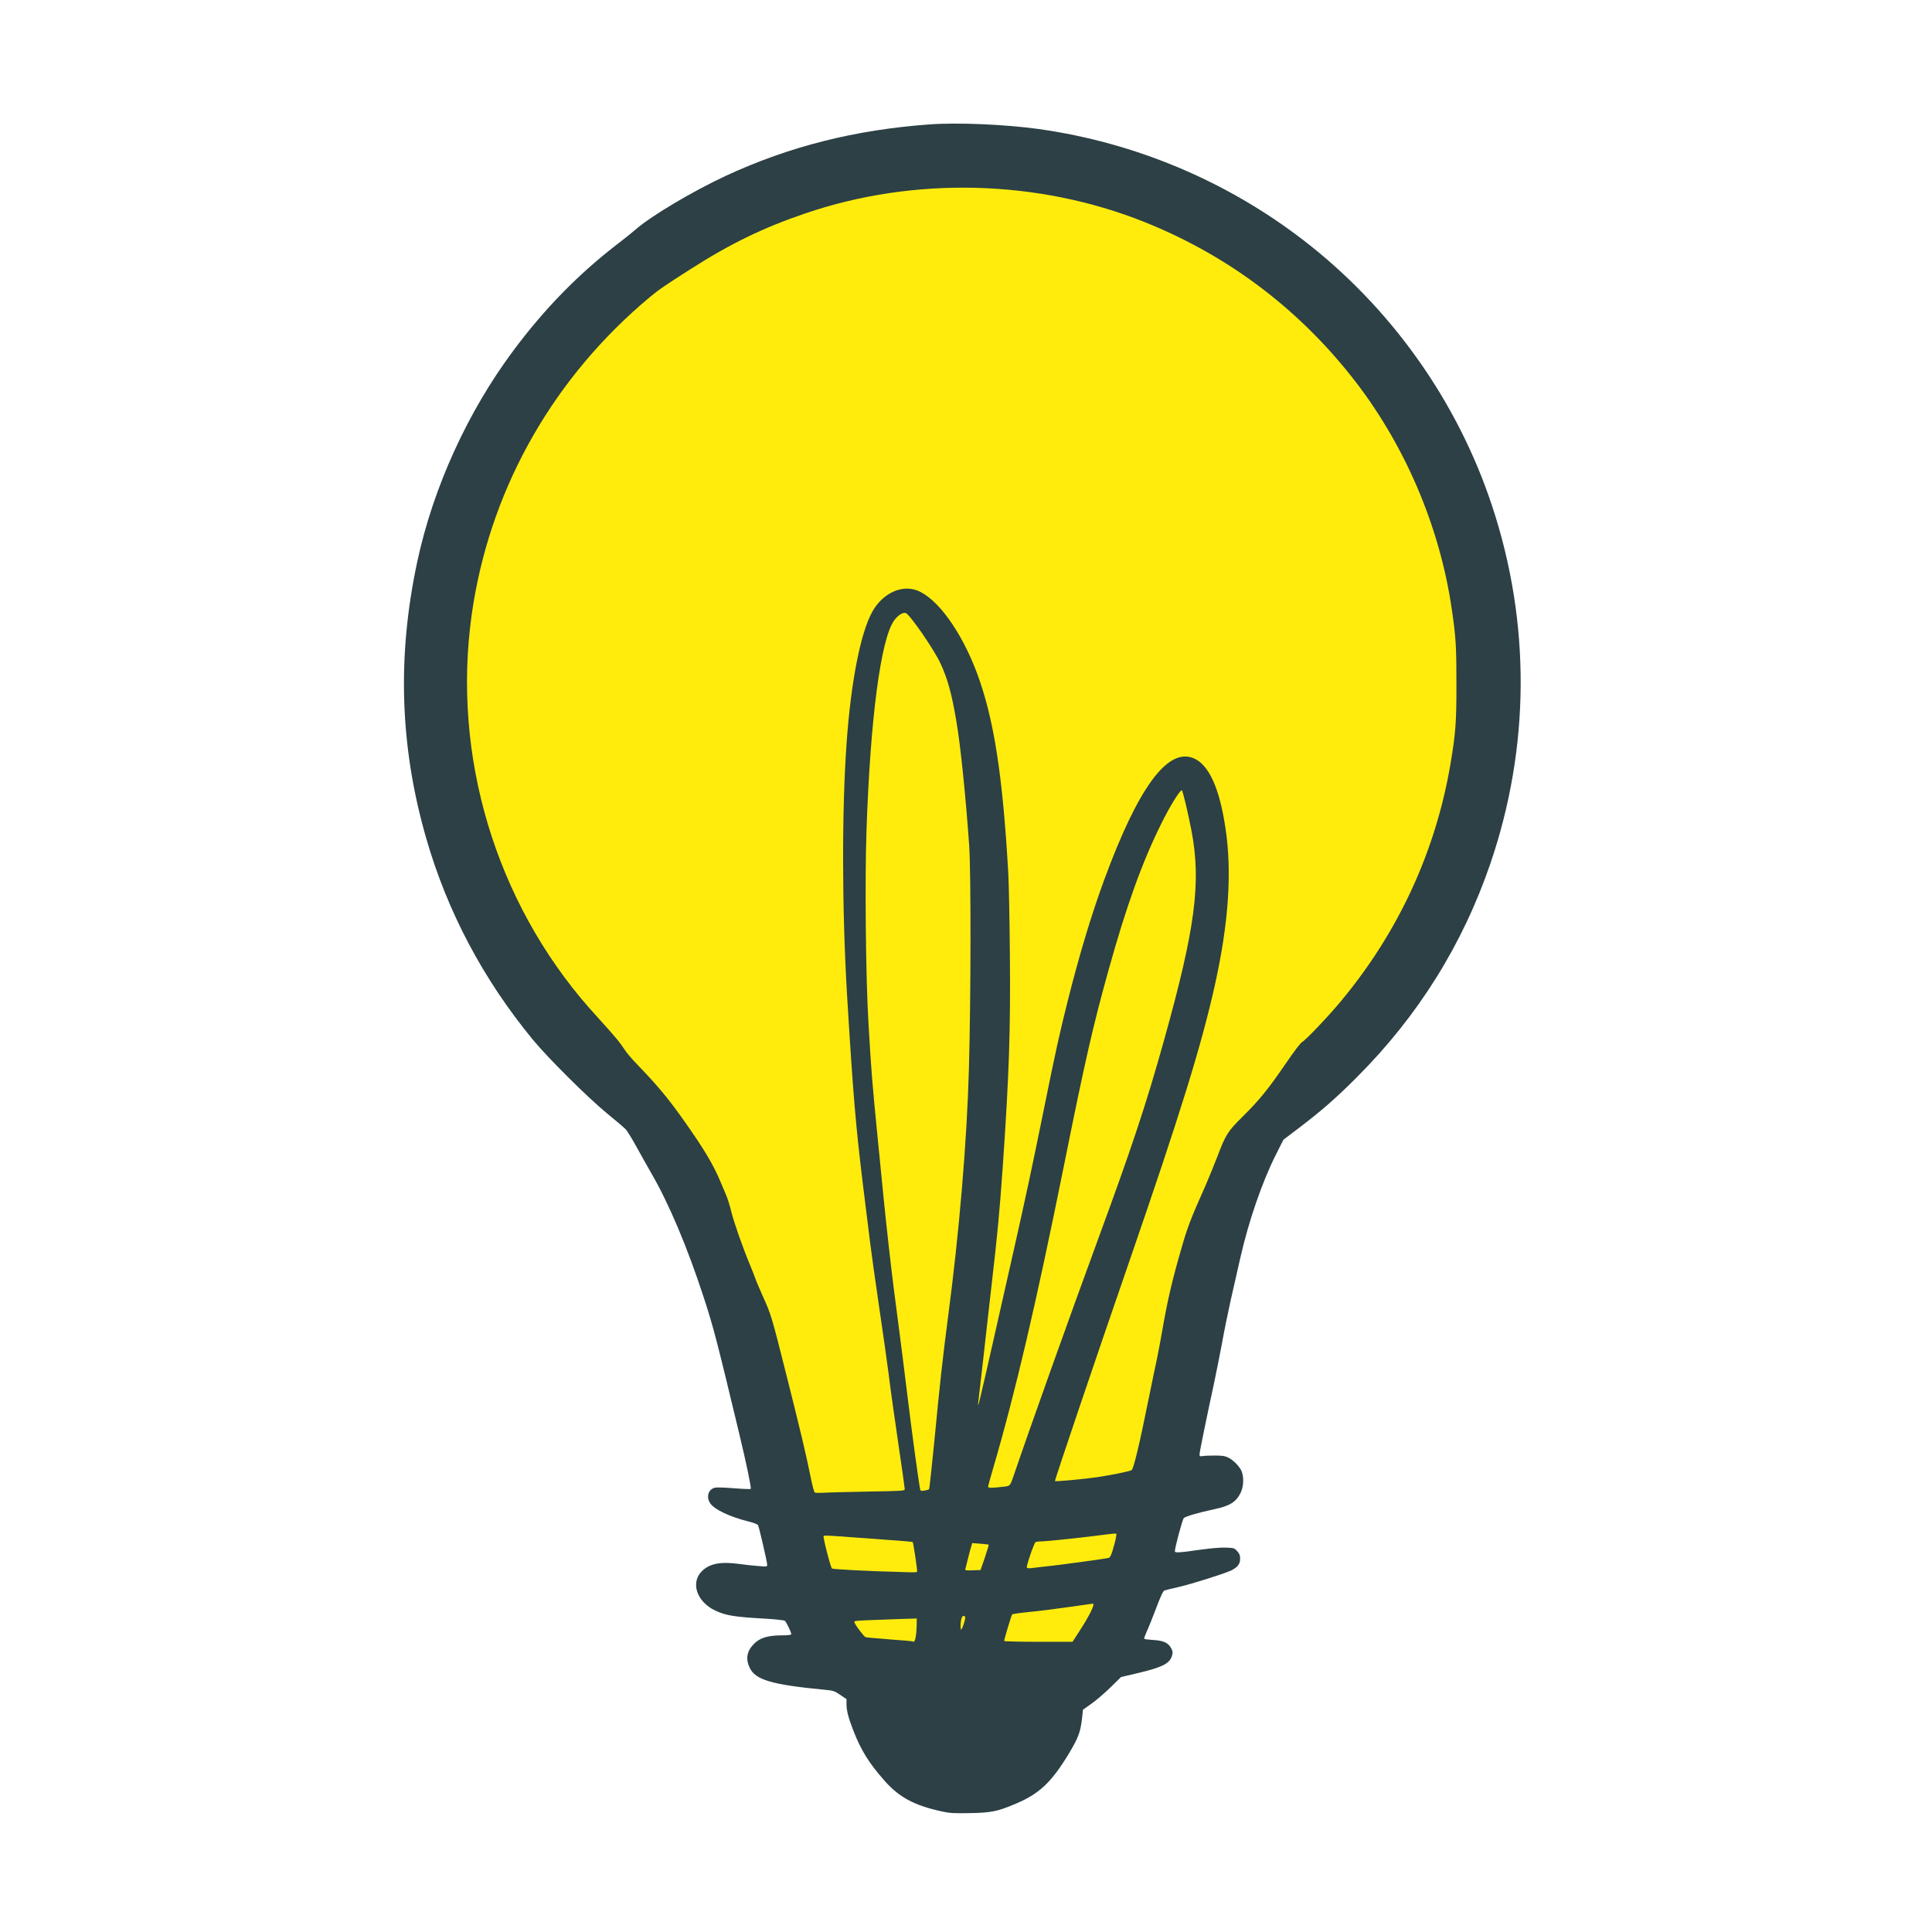 <?xml version="1.0" encoding="utf-8"?>
<!DOCTYPE svg PUBLIC "-//W3C//DTD SVG 1.0//EN" "http://www.w3.org/TR/2001/REC-SVG-20010904/DTD/svg10.dtd">
<svg version="1.0" xmlns="http://www.w3.org/2000/svg" width="1924px" height="1924px" viewBox="0 0 1924 1924" preserveAspectRatio="xMidYMid meet">
 <g fill="#2c4045">
  <path d="M938.2 1804 c-27.8 -6 -43.2 -14.3 -58 -31.4 -15 -17.1 -22.7 -29.6 -30.2 -48.7 -5.1 -13.1 -7 -20.3 -7 -26.8 l0 -5 -6.2 -4.2 c-5.6 -3.9 -6.9 -4.3 -15.2 -5.1 -53.4 -5.1 -69.5 -9.9 -75.1 -22.1 -4.1 -8.6 -2.7 -16.4 4 -23.3 6 -6.2 13.4 -8.6 26.8 -8.8 7.4 0 10.7 -0.4 10.7 -1.2 0 -1.8 -4.9 -12.1 -6.4 -13.3 -0.7 -0.6 -9.1 -1.5 -18.7 -2.1 -31.5 -1.7 -39.9 -3.1 -50.6 -8.1 -19.2 -9.1 -25.2 -29.1 -12.1 -40.4 7.8 -6.6 17.9 -8.4 35.3 -6.1 6.6 0.9 15.7 1.9 20.3 2.2 7.9 0.7 8.2 0.6 8.2 -1.4 0 -2.7 -8 -37.2 -9.1 -39.3 -0.4 -0.9 -4.2 -2.4 -9.1 -3.6 -19.2 -4.8 -34.3 -12 -38.5 -18.2 -4.3 -6.3 -1.9 -14.2 4.8 -15.6 1.7 -0.4 10.2 -0.1 19 0.6 8.7 0.7 16.2 1 16.5 0.6 0.8 -0.8 -4.3 -25.3 -11.6 -55.7 -22.2 -92.6 -25.6 -105.6 -35.2 -135 -16.2 -49.8 -35 -94.2 -52.4 -124 -3.6 -6.3 -10.2 -18 -14.6 -26 -4.4 -8 -9.2 -15.8 -10.6 -17.3 -1.5 -1.6 -9.7 -8.6 -18.2 -15.5 -19 -15.5 -59.2 -55.4 -74.5 -74 -49.3 -59.9 -85 -127.3 -106 -200.2 -26.3 -91.1 -29.2 -181.1 -9 -275.5 15.9 -74.2 50.3 -149.6 96.2 -211 31 -41.5 64.5 -75.7 103.5 -105.7 6.7 -5.1 14.9 -11.7 18.2 -14.6 15.6 -13.5 56.7 -37.9 89.6 -53.2 63.1 -29.2 128.4 -45.7 202.5 -51.1 28.3 -2.1 75.5 0 109 4.6 95.8 13.5 186.6 51.6 263 110.3 87.5 67.2 153.9 160.5 188.4 265 38.6 116.5 37.9 240.2 -1.7 356.2 -27.8 81.1 -72.1 151.9 -133.2 213 -20.1 20.2 -35 33.2 -57.2 50.1 l-15.7 11.9 -7.4 14.7 c-13.8 27.3 -27.3 66.6 -35.6 103.3 -2.8 12.4 -7.1 31.4 -9.6 42.3 -2.4 10.8 -6.3 29.7 -8.5 42 -2.3 12.2 -5.9 30.5 -8.1 40.7 -7 32.3 -14.2 67.4 -14.3 70 -0.1 2.3 0.2 2.5 3.4 2 1.9 -0.3 7.6 -0.5 12.5 -0.5 7.2 0.1 9.8 0.5 13 2.2 5.2 2.8 11 8.8 13 13.5 2.4 6 2 15.5 -1.1 21.6 -4.5 9 -10.7 12.9 -25.9 16.1 -16.6 3.6 -28.9 7.2 -30.6 8.9 -1.4 1.4 -8.9 29.4 -8.9 33.1 0 1.6 4.7 1.4 24.5 -1.5 11.4 -1.6 21.1 -2.4 26.3 -2.2 8 0.3 8.5 0.4 11.3 3.6 2.3 2.5 2.9 4.2 2.9 7.6 0 5 -2.5 8.3 -8.6 11.4 -6.2 3.1 -39.8 13.7 -52.9 16.7 -6.6 1.5 -12.9 3 -13.9 3.4 -1.3 0.5 -3.8 5.7 -8.2 17.5 -3.5 9.3 -7.7 19.8 -9.4 23.3 -1.6 3.6 -2.8 6.9 -2.5 7.3 0.2 0.4 4.2 0.9 8.8 1.2 10.2 0.5 15.2 2.8 18 8.2 1.7 3.2 1.8 4.3 0.8 7.6 -2.3 7.9 -10.2 11.7 -37.1 17.9 l-13.6 3.2 -10.4 10.2 c-5.8 5.6 -14.3 13 -19 16.3 l-8.5 6 -1.1 9.9 c-1.5 12.6 -3.8 18.5 -12.6 33.2 -17.9 29.7 -30 41 -55 51.3 -17.1 7.1 -23.1 8.2 -43.8 8.6 -15.7 0.3 -19.9 0.1 -27.8 -1.6z m133.2 -181.7 c3.5 -5.4 7.8 -12.5 9.6 -15.7 l3.4 -5.9 -3.5 0.7 c-8.7 1.6 -40.1 5.7 -53.9 7 -8.4 0.8 -15.6 1.9 -16 2.3 -0.4 0.4 -2.1 5.4 -3.8 11.1 l-3 10.2 30.4 0 30.5 0 6.3 -9.7z m-162 1.1 c0.4 -4.2 0.5 -7.8 0.3 -8 -0.5 -0.5 -51.8 1.3 -52.4 1.9 -0.9 0.9 6.1 9.7 8.2 10.2 1.8 0.5 32.4 3 40.1 3.4 l3.1 0.1 0.7 -7.6z m0.3 -62.6 c-0.3 -1.3 -1.1 -6.4 -1.7 -11.4 -0.7 -5.1 -1.5 -9.7 -1.9 -10.2 -0.4 -0.6 -13.7 -2 -31.1 -3.2 -16.8 -1.1 -35 -2.4 -40.5 -2.9 -5.5 -0.4 -10.1 -0.7 -10.3 -0.5 -0.7 0.4 6.1 24.9 7.2 26.1 1 1.1 31 2.8 63.1 3.6 5.5 0.2 11.3 0.4 12.9 0.5 2.5 0.2 2.7 -0.1 2.3 -2z m67 -9.3 c1.7 -4.9 3.2 -9.3 3.2 -9.7 0.1 -0.3 -1.8 -0.9 -4 -1.3 -2.9 -0.5 -4.4 -0.3 -4.9 0.6 -0.9 1.3 -5 17.1 -5 18.9 0 0.7 1.5 1 3.8 0.8 l3.7 -0.3 3.2 -9z m70.4 4.5 c19.9 -2.5 51.8 -6.9 54.1 -7.6 1.6 -0.5 3.3 -4.7 5.7 -13.8 l1 -3.9 -4.7 0.7 c-12.8 1.8 -59 6.6 -63 6.6 -2.6 0 -5.3 0.4 -5.9 0.8 -1 0.6 -7.3 17 -7.3 18.9 0 0.6 3.8 0.3 20.1 -1.7z m-175.5 -73.8 l26 -0.7 -5.7 -39 c-3.2 -21.4 -7.4 -51.6 -9.4 -67 -2 -15.4 -6.5 -47.3 -10 -71 -3.5 -23.6 -7.5 -52.2 -8.9 -63.5 -1.4 -11.3 -4.6 -37 -7.1 -57.2 -7.4 -60.5 -10 -91.6 -16 -190.8 -3 -50.7 -3.7 -75.5 -3.7 -132 -0.1 -110.1 4.8 -172.4 17.9 -224.5 7.1 -28.6 15.9 -42.6 31.1 -49.8 5.7 -2.7 8.1 -3.3 15.7 -3.5 7.4 -0.3 10.1 0 14.8 1.8 20.1 7.5 44 40.6 59.6 82.2 16.8 44.9 25.7 101.6 31.2 199.3 0.6 10.5 1.3 47.6 1.6 82.6 0.7 81.5 -0.7 122.6 -7.2 217.4 -3.2 45.2 -5.2 66.2 -12 125.3 -3 26.1 -5.5 47.7 -5.4 48 0.1 1 3.7 -14.7 19.3 -83.8 15.5 -68.4 21 -94 33.6 -156.5 11 -54.5 15.3 -73.8 23 -104.5 19 -75.7 39.3 -135.2 62.5 -183.7 14.6 -30.5 30.4 -51.7 43.3 -58 7.8 -3.8 18.2 -4.3 25.6 -1.3 15.3 6.2 26 29.4 32.1 69.7 5.3 35.8 4.1 81.1 -3.6 126.1 -11.3 66.8 -32.6 138.6 -92.9 313.2 -22.8 66.1 -71.9 210.4 -71.7 210.7 0.5 0.4 31 -3 41.2 -4.7 12.6 -2.1 27.2 -5.4 28.1 -6.3 1.4 -1.4 8.5 -32.1 16.4 -71.2 3.2 -15.9 6.8 -33 7.9 -38 1.1 -4.9 3.8 -19.6 6.1 -32.5 4.8 -27.6 9.5 -47.6 18.5 -78.7 6.2 -21.6 9 -28.9 24.3 -63.3 3 -6.9 8.1 -19.4 11.4 -27.9 8.3 -22 10.6 -25.6 24.8 -39.6 16.8 -16.6 25.4 -27.1 42.5 -52 9.4 -13.8 15.7 -22.1 17.5 -23 3.4 -1.8 25.6 -25.1 38 -40 57.5 -68.9 94.7 -149.5 109.5 -236.8 5 -29.7 6 -42.1 5.9 -77.2 0 -33.3 -0.6 -43.1 -4.5 -70 -12 -83.8 -47.7 -166.7 -100.2 -232.8 -54.9 -69.2 -124.6 -121.1 -206.2 -153.7 -105.5 -42 -224.1 -45.1 -331.5 -8.5 -48.5 16.5 -82 33.7 -138.5 71.1 -21.8 14.5 -58.2 49 -83 78.9 -63.2 75.9 -102.9 170.1 -113 267.5 -9.9 97.1 12.8 201.7 62.5 288 19.2 33.2 39.2 60.5 66.5 90.6 16.9 18.7 20.8 23.4 25 29.9 2 3.3 7.9 10.3 13 15.5 20.5 21.2 31.3 34.2 47.7 57.5 19.2 27.2 28.6 43 35.8 60.5 1.1 2.5 3.3 7.7 4.9 11.6 1.7 3.8 4.1 11.7 5.5 17.5 2.4 10 11.7 36.5 19 53.8 1.9 4.6 4 10 4.7 12 0.6 2 4 9.9 7.4 17.6 8.6 19.1 8.7 19.5 23.5 78.2 13.8 54.7 20.1 81.2 24.5 103.3 1.5 7.4 3.1 13.7 3.5 14 0.8 0.5 13.9 0.3 57.6 -0.8z m50.9 -2.4 c0.3 -0.7 2.5 -22.4 5 -48.3 5.5 -57.2 8.4 -82.9 13.5 -122 8.4 -63.8 15.4 -137.6 19 -199.5 3.2 -56.4 4.7 -231.7 2.2 -265 -6.5 -89.1 -13 -137.4 -22.4 -166 -5 -15.6 -15.9 -34.3 -33.2 -57.4 -6.6 -8.7 -7.3 -8.8 -13.1 -0.8 -13.4 18.5 -23.8 97.6 -27.6 209.5 -1.6 49.6 -0.7 142.3 2 186.2 2.9 49 3.5 56.5 9.2 114.5 8.8 90.6 12.9 127.2 21.9 195 2.1 16.2 5.8 45 8 64 2.3 19 5.9 46.6 8.1 61.5 2.1 14.8 3.9 27.5 3.9 28.2 0 1.7 2.9 1.7 3.5 0.1z m80 -3.9 c0.7 -0.8 2.2 -4.1 3.3 -7.4 14.8 -43.9 56.3 -160.1 84.4 -236.5 34.1 -92.8 48 -134.5 66.2 -199.7 25.8 -92.3 34.3 -141.5 30.7 -177.8 -1.1 -11.4 -7.6 -46 -10.4 -55.5 l-1.3 -4.4 -4.3 6.9 c-14.9 23.6 -36.3 75.2 -51.5 124.4 -20.8 67 -32.5 115.7 -57 237.6 -27.6 137 -49.2 229.5 -70.5 301.4 l-4 13.4 6.6 -0.6 c3.6 -0.3 7.1 -1.1 7.8 -1.8z"/>
 </g>
 <g fill="#ffec0d">
  <path d="M908.9 1634.6 c-0.2 -0.2 -10.5 -1.1 -22.9 -2 -12.4 -1 -23.2 -1.9 -24 -2.2 -1.4 -0.4 -8.6 -9.7 -10.8 -14 -1.1 -2.2 -1 -2.2 10.6 -2.8 6.4 -0.3 20.6 -0.8 31.5 -1.2 l19.7 -0.6 -0.1 5.8 c-0.2 12.3 -1.8 19.1 -4 17z"/>
  <path d="M1000 1634.2 c0 -1.6 7.2 -25.7 8 -26.5 0.4 -0.4 7.6 -1.5 16.1 -2.3 8.5 -0.8 26.2 -3 39.5 -4.9 13.2 -1.9 24.4 -3.5 24.7 -3.5 2.6 0 -3.3 12 -13.6 27.8 l-6.6 10.2 -34.1 0 c-18.7 0 -34 -0.4 -34 -0.8z"/>
  <path d="M956.9 1622.6 c-0.9 -4.2 0.3 -12.5 1.9 -13.1 2.9 -1.1 3.2 1.1 0.8 8.1 -1.4 4.1 -2.5 6.2 -2.7 5z"/>
  <path d="M891.5 1565.3 c-26.3 -0.6 -62.1 -2.5 -63 -3.3 -1.4 -1.2 -9.2 -31.7 -8.3 -32.5 0.4 -0.4 6.9 -0.2 14.5 0.4 7.6 0.6 27.3 2 43.8 3.2 16.5 1.1 30.2 2.3 30.4 2.5 0.7 0.7 4.9 28.8 4.4 29.7 -0.2 0.4 -3 0.6 -6.1 0.5 -3.1 -0.1 -10.2 -0.3 -15.7 -0.5z"/>
  <path d="M961.4 1562.3 c0.3 -1 1.4 -5.6 2.6 -10.3 1.1 -4.7 2.6 -10 3.2 -11.9 l1 -3.4 8.1 0.6 c4.4 0.4 8.2 0.8 8.3 1 0.2 0.2 -1.5 6 -3.8 12.8 l-4.3 12.4 -7.8 0.3 c-7.2 0.3 -7.8 0.1 -7.3 -1.5z"/>
  <path d="M1022.6 1561.2 c-0.8 -1.3 7.1 -24.4 8.6 -25.4 0.7 -0.4 3.3 -0.8 5.8 -0.8 5.4 0 45.5 -4.3 62.3 -6.6 6.4 -0.9 12 -1.4 12.3 -1.1 0.7 0.7 -0.9 8.1 -3.8 17.4 -1.1 3.9 -2.5 6.4 -3.6 6.7 -2.5 0.8 -42.3 6.2 -58.7 8.1 -7.7 0.8 -15.9 1.8 -18.2 2.1 -2.3 0.3 -4.4 0.1 -4.7 -0.4z"/>
  <path d="M811.4 1486.3 c-0.7 -0.4 -2.4 -6.9 -3.9 -14.3 -4.4 -22.1 -10.7 -48.6 -24.5 -103.3 -14.8 -58.7 -14.9 -59.1 -23.5 -78.2 -3.4 -7.7 -6.8 -15.6 -7.4 -17.6 -0.7 -2 -2.8 -7.4 -4.7 -12 -7.3 -17.3 -16.6 -43.8 -19 -53.8 -1.4 -5.8 -3.8 -13.7 -5.5 -17.5 -1.6 -3.9 -3.8 -9.1 -4.9 -11.6 -7.2 -17.5 -16.6 -33.3 -35.8 -60.5 -16.4 -23.3 -27.2 -36.3 -47.7 -57.5 -5.1 -5.2 -11 -12.2 -13 -15.5 -4.2 -6.5 -8.1 -11.2 -25 -29.9 -6.1 -6.6 -14.2 -15.9 -18.1 -20.6 -90.6 -109.2 -130 -254.4 -106.8 -394 19.7 -118.5 81.4 -225.5 175.4 -304 9 -7.5 14.7 -11.4 41 -28.2 39.5 -25.2 72.2 -41.1 114 -55.3 108.3 -36.9 231.4 -33.8 337.5 8.5 81.6 32.6 151.3 84.5 206.2 153.7 52.5 66.1 88.2 149 100.2 232.8 4 27.4 4.5 36.6 4.5 73 0.1 38.4 -0.8 49.8 -5.9 80.2 -14.8 87.3 -52 167.9 -109.5 236.8 -12.4 14.9 -34.6 38.2 -38 40 -1.8 0.9 -8.1 9.2 -17.5 23 -17.1 24.9 -25.7 35.4 -42.5 52 -14.2 14 -16.5 17.6 -24.8 39.6 -3.3 8.5 -8.4 21 -11.4 27.9 -15.3 34.4 -18.1 41.7 -24.3 63.3 -9 31.1 -13.7 51.1 -18.5 78.7 -2.3 12.9 -5 27.6 -6.1 32.5 -1.1 5 -4.7 22.1 -7.9 38 -9.4 46.8 -15.1 70.3 -17.1 71.6 -1.9 1.1 -20.3 4.9 -33.9 6.9 -13.5 2 -41.8 4.6 -42.4 3.9 -0.5 -0.5 41.7 -125.2 73.4 -216.9 51.7 -149.7 72.6 -217.3 86 -277.7 13.6 -61.5 17 -112 10.4 -155.6 -6 -40.3 -16.7 -63.5 -32 -69.7 -25.8 -10.5 -55.1 29.6 -88.8 121.3 -12.8 34.8 -24.9 75.1 -36.6 121.7 -7.7 30.7 -12 50 -23 104.5 -12.3 60.6 -18.2 88.2 -31.1 145.5 -6.1 26.7 -13.5 59.5 -16.5 73 -16.3 72.5 -19.9 87.5 -18 74 0.3 -2.5 2.4 -20.5 4.6 -40 2.1 -19.5 6 -53 8.4 -74.5 5.9 -50.7 8 -73.2 11.1 -117 6.5 -94.2 7.9 -136.4 7.2 -214.5 -0.3 -33.3 -1 -69 -1.6 -79.5 -5.5 -97.5 -14.4 -154.4 -31.2 -199.3 -15.6 -41.6 -39.5 -74.6 -59.6 -82.2 -15.7 -5.9 -34.5 3 -44.6 21.2 -11.7 20.9 -21.3 69.9 -25.6 130.8 -4.8 66.9 -4.6 165.5 0.4 250 6 99.2 8.6 130.3 16 190.8 2.5 20.2 5.7 45.9 7.1 57.2 1.4 11.3 5.4 39.9 8.9 63.5 3.5 23.7 7.8 53.8 9.5 67 1.6 13.3 5.9 44 9.5 68.3 3.6 24.3 6.5 45 6.5 46.1 0 1.8 -1.7 1.9 -37.2 2.5 -20.5 0.4 -40.4 0.9 -44.3 1.2 -3.8 0.2 -7.5 0.1 -8.1 -0.3z"/>
  <path d="M916.5 1483.8 c-1 -2.9 -8.7 -59.5 -13 -95.3 -2.6 -20.9 -6.1 -49.5 -8 -63.5 -8.3 -61.7 -12.7 -101.4 -21.4 -191 -5.7 -57.9 -6.3 -65.4 -9.2 -114.5 -2.7 -43.8 -3.7 -141.9 -2 -192.3 3.8 -111.8 14.2 -191 27.6 -209.4 3.8 -5.2 8.6 -8.2 11.5 -7.3 4 1.3 28.1 36.2 34.5 50 7.1 15.1 11.3 30.4 15.9 57.7 4.2 24.5 9.3 74.4 12.8 124.3 1.8 27.1 1.7 150.8 -0.3 222 -2 72.3 -9.6 162.6 -20.9 248 -5.1 39.1 -8 64.7 -13.5 122.5 -2.6 26.1 -4.9 47.8 -5.3 48.1 -0.4 0.4 -2.4 1 -4.5 1.3 -2.6 0.5 -3.9 0.3 -4.2 -0.6z"/>
  <path d="M984 1480.6 c0 -0.7 2.3 -9.1 5.1 -18.6 22.3 -76.3 42.7 -163.7 70.5 -301.5 20.9 -104 28.9 -138.9 44.1 -193.5 17.9 -64.5 33.7 -108.4 52.9 -147 8.4 -17 18.3 -33 20.3 -33 0.9 0 5.9 21.1 9.6 40 9.9 51.6 3.9 97.3 -27.1 208.3 -18.2 65.2 -32.1 106.9 -66.2 199.7 -28 76.2 -67.5 186.8 -84.4 236.5 -2.7 7.8 -3.2 8.3 -8.1 8.9 -12.5 1.5 -16.7 1.6 -16.7 0.2z"/>
 </g>
</svg>